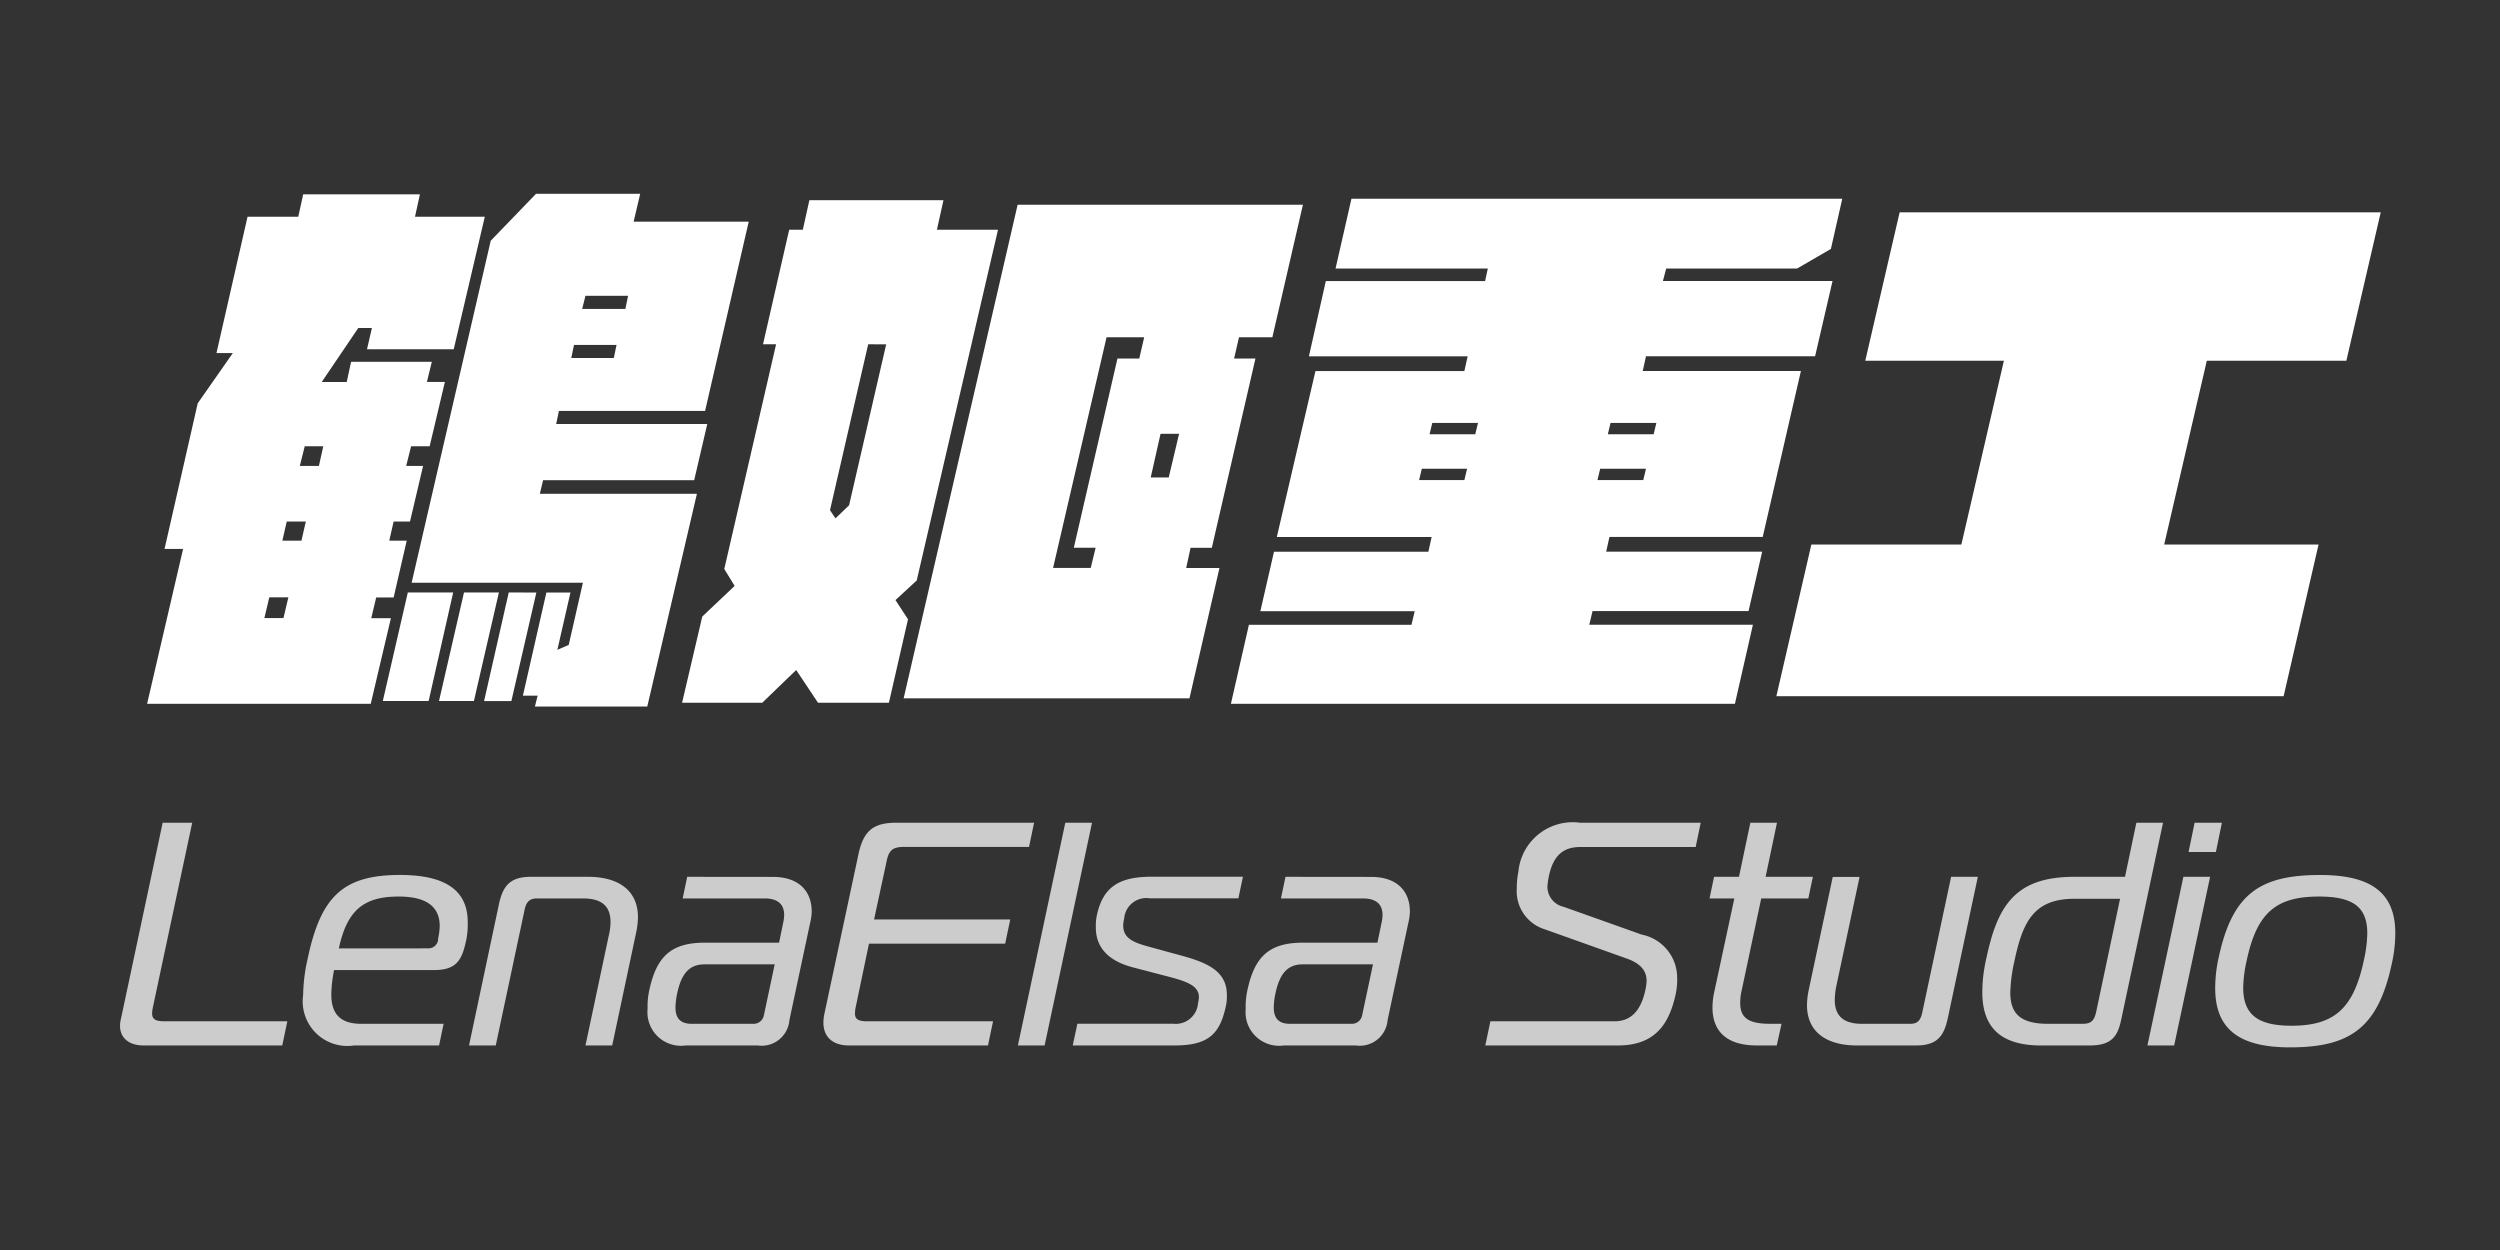 <svg xmlns="http://www.w3.org/2000/svg" xmlns:xlink="http://www.w3.org/1999/xlink" width="110" height="55" viewBox="0 0 110 55">
  <rect x="0" y="0" width="110" height="55" fill="#333333" stroke="none"/>
  <defs>
    <clipPath id="clip-path">
      <rect id="Rectangle_374" data-name="Rectangle 374" width="110" height="55" fill="#fff"/>
    </clipPath>
    <clipPath id="clip-lenaelse-studio-logo-white">
      <rect width="110" height="55"/>
    </clipPath>
  </defs>
  <g id="lenaelse-studio-logo-white" clip-path="url(#clip-lenaelse-studio-logo-white)">
    <g id="Mask_Group_21" data-name="Mask Group 21" clip-path="url(#clip-path)">
      <g id="Group_31" data-name="Group 31">
        <path id="Path_26" data-name="Path 26" d="M-24.456-7.872l.576-2.472h-6.648l.12-.576h6.432l1.92-8.328H-27.12l.288-1.224h-4.584l-1.992,2.064L-36.888-3.36h7.536l-.624,2.736-.5.216.576-2.52H-30.96l-1.032,4.536h.648l-.12.48h4.944l2.184-9.36h-6.912l.144-.6ZM-38.664-1.8l.216-.912h.768l.576-2.5h-.768l.192-.84h.72l.576-2.448h-.744l.216-.864h.816l.672-2.832h-.792L-36-13.08h-3.552l-.192.888h-1.1l1.608-2.376h.6l-.216.936h3.816l1.368-5.832h-3.072l.216-.984h-5.136l-.216.984h-2.232l-1.368,6h.72L-46.3-11.256-47.76-4.848h.816l-1.584,6.816h9.84L-37.8-1.8Zm11.3-14.184-.12.576h-1.9l.144-.576Zm-2.5,2.736.12-.576h1.872l-.12.576ZM-40.968-8.5h-.84l.216-.864h.816Zm-.768,3.288h-.84l.192-.84h.84Zm4.68,2.28-1.1,4.776h2.016l1.08-4.776Zm2.472,0-1.1,4.776h1.536l1.1-4.776Zm1.968,0L-33.7,1.848h1.2l1.1-4.776Zm-10.536.216h.84l-.216.912h-.84Zm27.552.12.936-.864,3.576-15.432h-2.688l.288-1.3h-5.9l-.288,1.3h-.6l-1.152,5.04h.576l-2.28,9.888.456.744L-24.1-1.872l-.888,3.792h3.528L-19.968.48l.96,1.44h3.12l.84-3.672ZM.984-14.16l1.344-5.832H-10.224L-15.24,1.728H-2.664l1.32-5.736H-2.808l.192-.888h.936L.24-13.224H-.7l.216-.936Zm-5.856.936h-.96L-7.752-4.9h.96l-.216.888H-8.664L-6.312-14.16h1.656Zm-11.136-.624-1.632,7.08-.6.576-.24-.36,1.68-7.3ZM-3.12-9.912l-.456,1.92h-.792l.432-1.92Zm21.432-7.272h5.76l1.488-.864.5-2.208H4.464l-.7,3.072h6.7l-.12.552H3.336L2.592-13.32H9.576l-.144.648H2.88l-1.7,7.3H7.992l-.144.648H1.056l-.6,2.616H7.248l-.144.6H-.048L-.84,1.968H21.336l.792-3.48h-7.2l.144-.6h6.864l.6-2.616H15.672l.144-.648H22.56l1.68-7.3H17.28l.144-.648h7.44l.768-3.312H18.168Zm-8.28,6.792-.12.5H7.9l.12-.5Zm7.728.5H15.744l.12-.5H17.88ZM7.56-8.376H9.552l-.12.5H7.44Zm7.728.5.12-.5h2.016l-.12.5ZM48.24-13.128l1.512-6.528H28.584l-1.512,6.528h6.1L31.3-5.04H24.7L23.16,1.632H45.48L47.016-5.04H40.224L42.1-13.128Z" transform="translate(55 29)" fill="#fff"/>
        <path id="Path_27" data-name="Path 27" d="M-42.581,0l.224-1.064h-5.432c-.378,0-.518-.1-.518-.35a1.559,1.559,0,0,1,.028-.238L-46.543-9.8h-1.3l-1.834,8.624a1.249,1.249,0,0,0-.042.308c0,.56.42.868,1.036.868Zm6.9,0,.2-.952h-3.626c-1.036,0-1.316-.56-1.316-1.3A5.931,5.931,0,0,1-40.3-3.318h4.41c.98,0,1.218-.448,1.4-1.3a3.411,3.411,0,0,0,.07-.812c0-1.582-1.274-2.072-2.982-2.072-2.506,0-3.486.952-4.06,3.682a7.62,7.62,0,0,0-.2,1.6A1.965,1.965,0,0,0-39.417,0Zm-4.41-4.27c.364-1.694,1.106-2.282,2.632-2.282,1.064,0,1.806.336,1.806,1.3a2.777,2.777,0,0,1-.07.546v.056a.426.426,0,0,1-.42.378ZM-34.363,0h1.176l1.274-5.992c.084-.378.266-.476.546-.476h2.03c.868,0,1.2.392,1.2,1.036a2.7,2.7,0,0,1-.084.63L-29.239,0h1.176L-27-5.012a3.467,3.467,0,0,0,.07-.63c0-1.162-.826-1.778-2.2-1.778h-2.52c-.952,0-1.232.448-1.4,1.218Zm9.6-7.42-.2.952h3.612c.6,0,.854.28.854.728a1.569,1.569,0,0,1-.042.336l-.182.882H-24c-1.5,0-2.128.644-2.436,2.114a3.3,3.3,0,0,0-.07.8A1.476,1.476,0,0,0-24.829,0h3.164a1.227,1.227,0,0,0,1.4-1.12l.91-4.27a2.181,2.181,0,0,0,.07-.5c0-.868-.532-1.526-1.708-1.526Zm3.85,3.85-.476,2.24a.46.46,0,0,1-.476.378h-2.7c-.532,0-.714-.28-.714-.728a3.318,3.318,0,0,1,.07-.588c.168-.8.476-1.3,1.2-1.3ZM-11.529,0l.224-1.064h-5.544c-.406,0-.532-.1-.532-.35a1.561,1.561,0,0,1,.042-.322l.574-2.744h5.992l.224-1.064h-5.992l.546-2.534c.1-.49.238-.658.784-.658h5.488L-9.5-9.8h-6.062c-.994,0-1.442.336-1.666,1.386l-1.5,7.028a1.837,1.837,0,0,0-.042.378c0,.63.406,1.008,1.12,1.008Zm1.316,0h1.176l2.086-9.8H-8.127ZM-7.8,0H-3.3c1.554,0,1.988-.588,2.24-1.736a2.046,2.046,0,0,0,.042-.49c0-1.064-.9-1.428-2.03-1.736L-4.431-4.34C-5.1-4.522-5.579-4.7-5.579-5.278a1.234,1.234,0,0,1,.042-.294.975.975,0,0,1,1.134-.9H-.511l.2-.952H-4.333c-1.442,0-2.142.462-2.408,1.708a2.335,2.335,0,0,0-.042.532c0,.924.616,1.484,1.638,1.75l1.288.336c.98.252,1.61.42,1.61.98a2.269,2.269,0,0,1-.042.28.982.982,0,0,1-1.092.882H-7.595ZM1.561-7.42l-.2.952H4.977c.6,0,.854.28.854.728a1.569,1.569,0,0,1-.042.336l-.182.882H2.317c-1.5,0-2.128.644-2.436,2.114a3.3,3.3,0,0,0-.07.8A1.476,1.476,0,0,0,1.491,0H4.655a1.227,1.227,0,0,0,1.4-1.12l.91-4.27a2.181,2.181,0,0,0,.07-.5c0-.868-.532-1.526-1.708-1.526Zm3.85,3.85L4.935-1.33a.46.46,0,0,1-.476.378h-2.7c-.532,0-.714-.28-.714-.728a3.318,3.318,0,0,1,.07-.588c.168-.8.476-1.3,1.2-1.3ZM10.353,0h5.838c1.652,0,2.268-.966,2.548-2.3a3.016,3.016,0,0,0,.056-.686,1.934,1.934,0,0,0-1.554-1.89L13.8-6.1a.907.907,0,0,1-.714-.882,3.175,3.175,0,0,1,.07-.49c.2-.91.644-1.26,1.386-1.26h5.068L19.831-9.8H14.525a2.4,2.4,0,0,0-2.716,2.156,3.449,3.449,0,0,0-.07.728A1.754,1.754,0,0,0,12.971-5.11l3.612,1.288c.672.238.868.6.868.98a2.171,2.171,0,0,1-.056.406c-.182.854-.6,1.372-1.344,1.372H10.577ZM23.177,0l.21-.952H22.9c-.91,0-1.33-.224-1.33-.91a2.38,2.38,0,0,1,.07-.588l.854-4.018h2.072l.2-.952H22.687l.5-2.38H22.015l-.5,2.38H20.419l-.2.952h1.092L20.433-2.38a3.3,3.3,0,0,0-.084.714c0,.98.56,1.666,1.946,1.666Zm8.848-7.42H30.849L29.575-1.428c-.084.378-.252.476-.532.476H26.929c-.882,0-1.2-.406-1.2-1.064a3.317,3.317,0,0,1,.07-.6l1.022-4.8H25.641L24.577-2.408a3.467,3.467,0,0,0-.07.63c0,1.162.826,1.778,2.2,1.778h2.6c.952,0,1.232-.434,1.4-1.218ZM36.953,0c.994,0,1.232-.434,1.386-1.162L40.173-9.8H39l-.5,2.38H36.267c-2.59,0-3.374,1.26-3.864,3.57a6.7,6.7,0,0,0-.182,1.5c0,1.484.728,2.352,2.6,2.352Zm1.33-6.454-1.05,4.97c-.084.378-.21.532-.6.532H35.119c-1.26,0-1.666-.476-1.666-1.386a6.993,6.993,0,0,1,.182-1.372C34-5.46,34.5-6.454,36.281-6.454ZM39.487,0h1.176l1.582-7.42H41.069ZM42.5-8.512,42.763-9.8h-1.2l-.266,1.288ZM47.089-7.5c-2.66,0-3.864.826-4.466,3.626a6.207,6.207,0,0,0-.154,1.358c0,1.834,1.106,2.6,3.29,2.6,2.66,0,3.878-.868,4.48-3.682a6.181,6.181,0,0,0,.154-1.344C50.393-6.762,49.273-7.5,47.089-7.5ZM43.855-3.738c.448-2.1,1.288-2.814,3.178-2.814,1.47,0,2.128.434,2.128,1.624a5.9,5.9,0,0,1-.154,1.19c-.448,2.1-1.288,2.87-3.178,2.87-1.47,0-2.128-.476-2.128-1.68A5.9,5.9,0,0,1,43.855-3.738Z" transform="translate(55 46)" fill="#fff" opacity="0.75"/>
      </g>
    </g>
  </g>
</svg>
